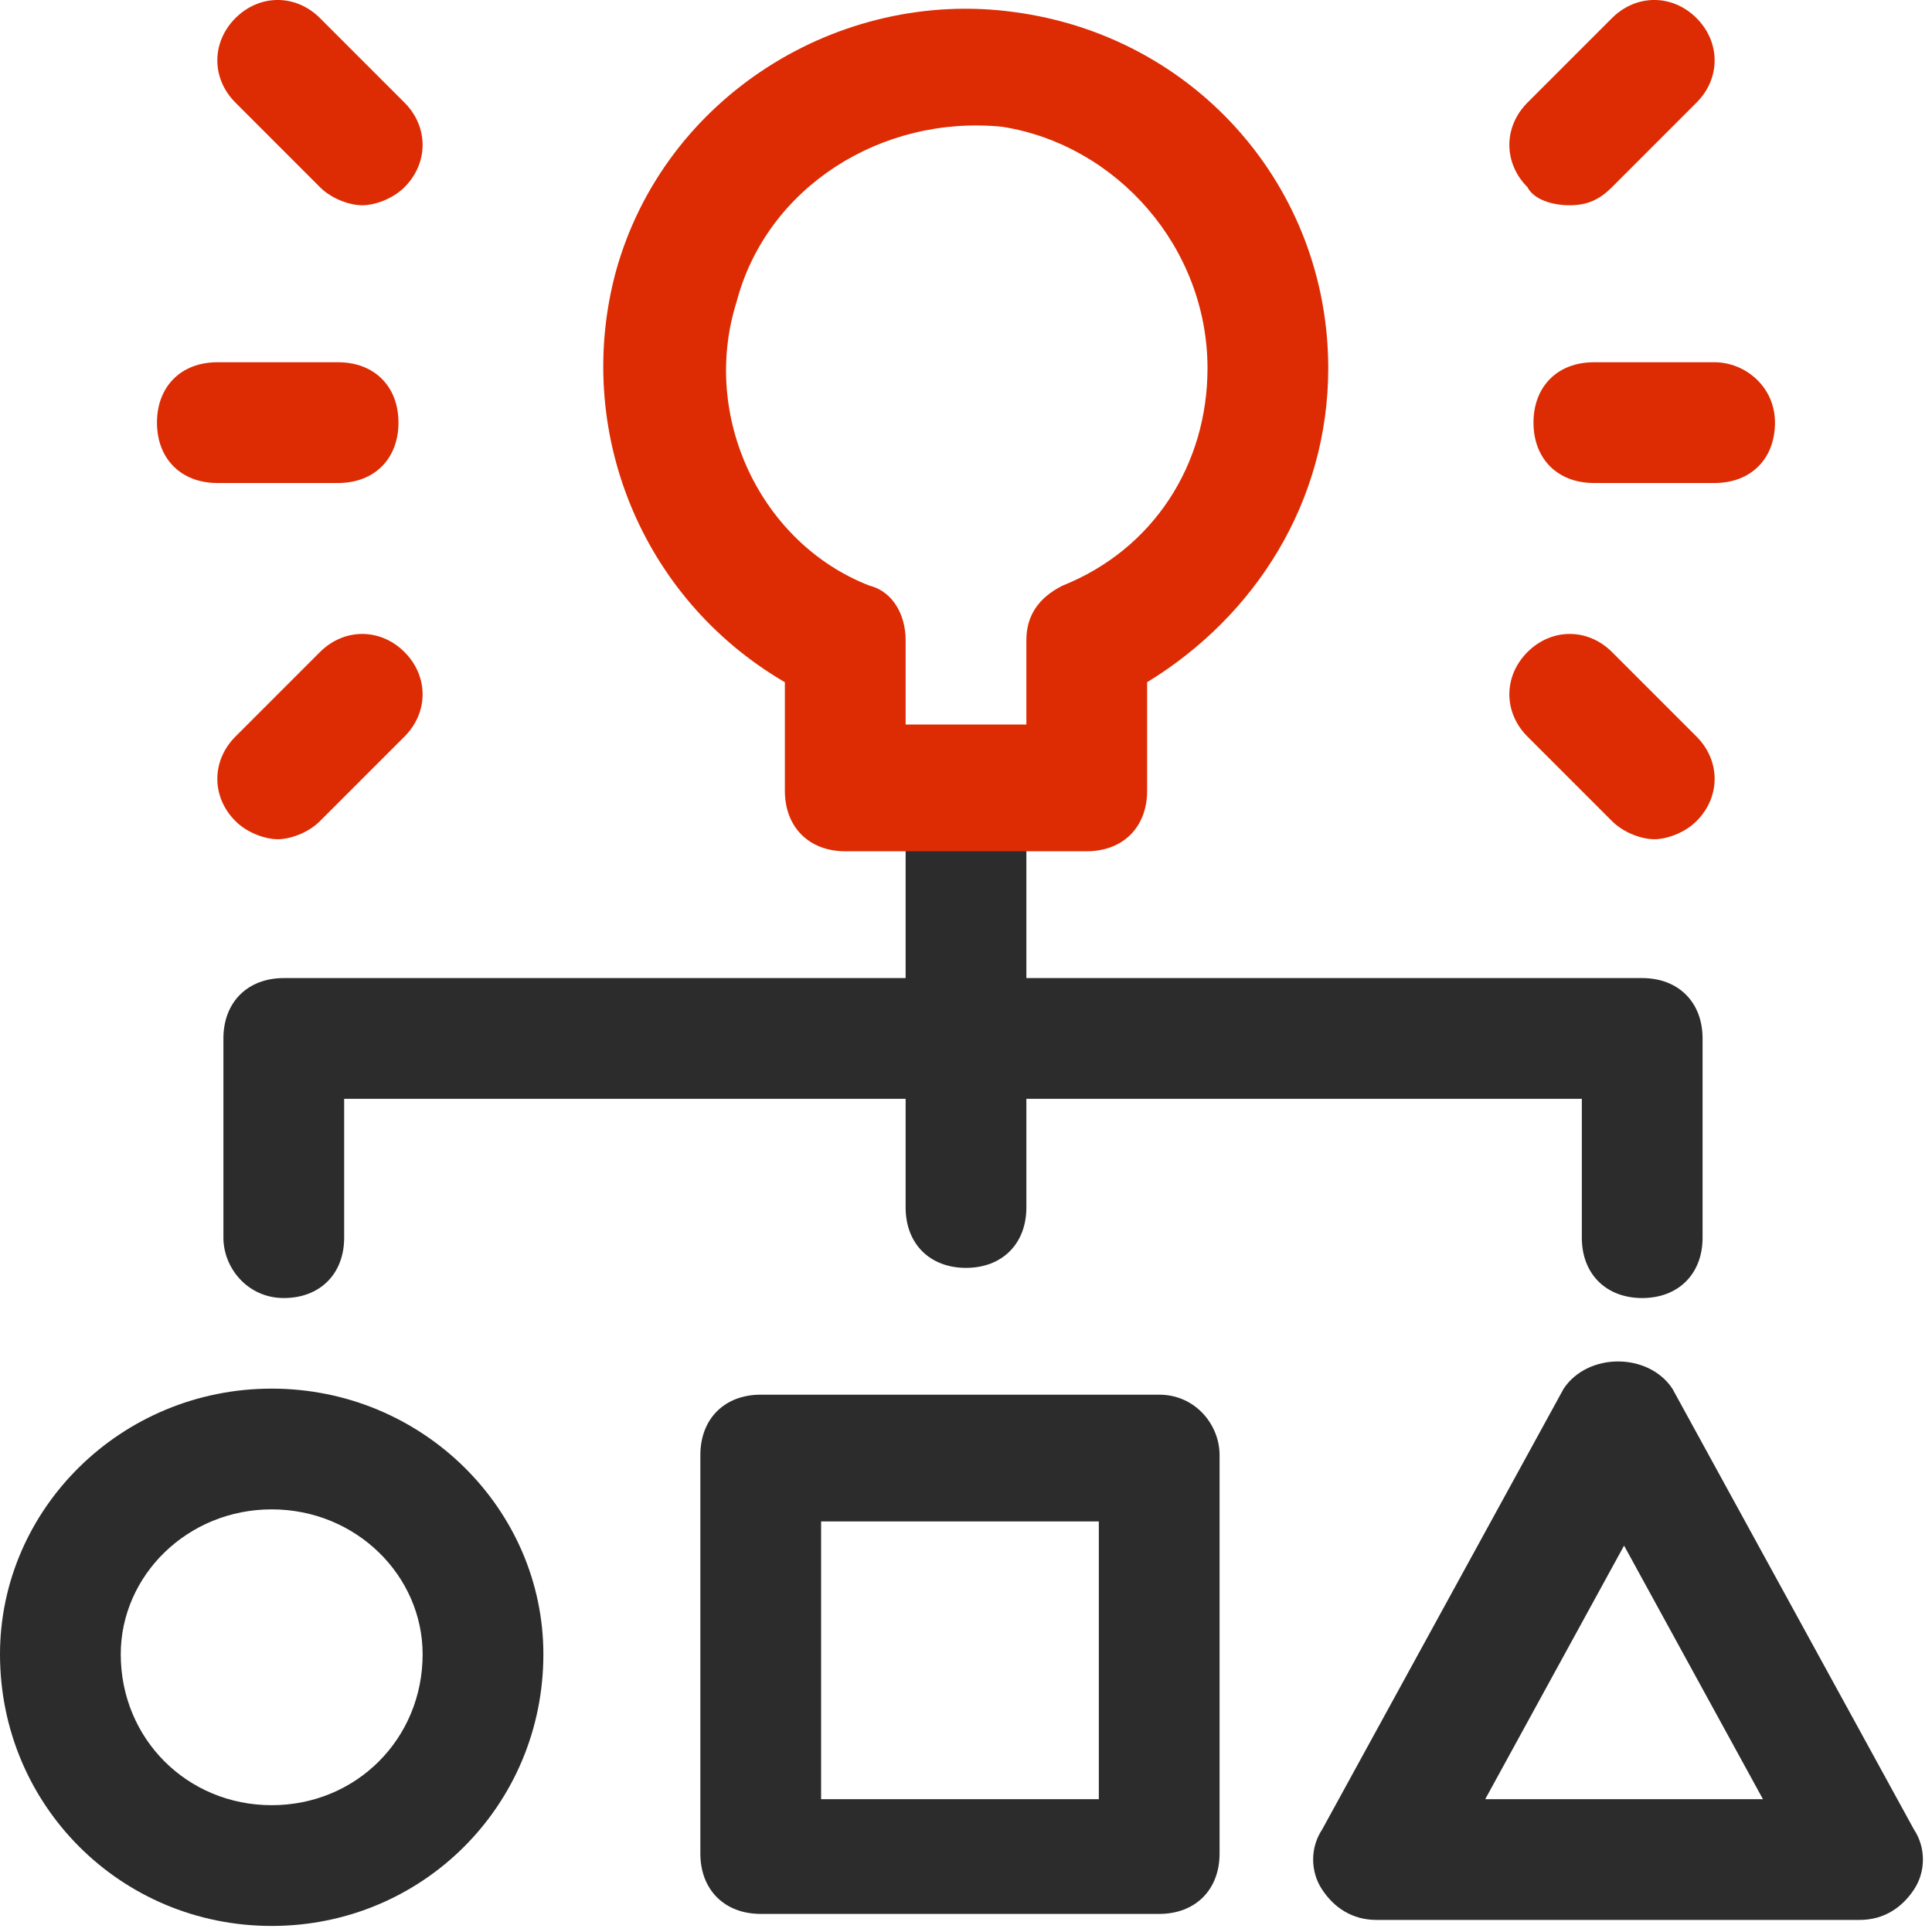 <svg width="44" height="44" viewBox="0 0 44 44" fill="none" xmlns="http://www.w3.org/2000/svg">
<path d="M6.188 31.625C2.75 31.625 0 34.375 0 37.675C0 41.112 2.75 43.862 6.188 43.862C9.625 43.862 12.375 41.112 12.375 37.675C12.375 34.375 9.625 31.625 6.188 31.625ZM6.188 41.112C4.263 41.112 2.75 39.6 2.75 37.675C2.75 35.888 4.263 34.375 6.188 34.375C8.113 34.375 9.625 35.888 9.625 37.675C9.625 39.6 8.113 41.112 6.188 41.112Z" fill="#2C2C2C"/>
<path d="M26.4 31.763H17.325C16.5 31.763 15.95 32.313 15.95 33.138V42.213C15.95 43.038 16.5 43.588 17.325 43.588H26.4C27.225 43.588 27.775 43.038 27.775 42.213V33.138C27.775 32.45 27.225 31.763 26.4 31.763ZM25.025 40.975H18.7V34.65H25.025V40.975Z" fill="#2C2C2C"/>
<path d="M43.587 41.662L38.087 31.625C37.538 30.8 36.163 30.8 35.612 31.625L30.113 41.662C29.837 42.075 29.837 42.625 30.113 43.037C30.387 43.45 30.8 43.725 31.35 43.725H42.35C42.9 43.725 43.312 43.45 43.587 43.037C43.862 42.625 43.862 42.075 43.587 41.662ZM33.825 40.975L36.987 35.2L40.15 40.975H33.825Z" fill="#2C2C2C"/>
<path d="M6.463 29.562C7.288 29.562 7.838 29.012 7.838 28.188V25.025H20.625V27.5C20.625 28.325 21.175 28.875 22 28.875C22.825 28.875 23.375 28.325 23.375 27.5V25.025H36.025V28.188C36.025 29.012 36.575 29.562 37.4 29.562C38.225 29.562 38.775 29.012 38.775 28.188V23.65C38.775 22.825 38.225 22.275 37.4 22.275H23.375V19.25C23.375 18.425 22.825 17.875 22 17.875C21.175 17.875 20.625 18.425 20.625 19.25V22.275H6.463C5.638 22.275 5.088 22.825 5.088 23.65V28.188C5.088 28.875 5.638 29.562 6.463 29.562Z" fill="#2C2C2C"/>
<path d="M39.049 8.25H36.299C35.474 8.25 34.924 8.8 34.924 9.625C34.924 10.45 35.474 11 36.299 11H39.049C39.874 11 40.424 10.45 40.424 9.625C40.424 8.8 39.737 8.25 39.049 8.25Z" fill="#DD2C03"/>
<path d="M36.712 14.85C36.162 14.3 35.337 14.3 34.787 14.85C34.237 15.4 34.237 16.225 34.787 16.775L36.712 18.7C36.987 18.975 37.4 19.113 37.675 19.113C37.95 19.113 38.362 18.975 38.637 18.7C39.187 18.15 39.187 17.325 38.637 16.775L36.712 14.85Z" fill="#DD2C03"/>
<path d="M35.749 4.675C36.162 4.675 36.437 4.537 36.712 4.263L38.637 2.337C39.187 1.788 39.187 0.963 38.637 0.412C38.087 -0.138 37.262 -0.138 36.712 0.412L34.787 2.337C34.237 2.888 34.237 3.712 34.787 4.263C34.925 4.537 35.337 4.675 35.749 4.675Z" fill="#DD2C03"/>
<path d="M7.7 11C8.525 11 9.075 10.45 9.075 9.625C9.075 8.8 8.525 8.25 7.7 8.25H4.95C4.125 8.25 3.575 8.8 3.575 9.625C3.575 10.45 4.125 11 4.95 11H7.7Z" fill="#DD2C03"/>
<path d="M7.287 14.85L5.362 16.775C4.812 17.325 4.812 18.15 5.362 18.7C5.637 18.975 6.05 19.113 6.325 19.113C6.6 19.113 7.012 18.975 7.287 18.7L9.212 16.775C9.762 16.225 9.762 15.4 9.212 14.85C8.662 14.3 7.837 14.3 7.287 14.85Z" fill="#DD2C03"/>
<path d="M7.287 0.412C6.737 -0.138 5.912 -0.138 5.362 0.412C4.812 0.963 4.812 1.788 5.362 2.337L7.287 4.263C7.562 4.537 7.975 4.675 8.25 4.675C8.525 4.675 8.937 4.537 9.212 4.263C9.762 3.712 9.762 2.888 9.212 2.337L7.287 0.412Z" fill="#DD2C03"/>
<path d="M23.1 0.275C19.112 -0.275 15.125 2.2 14.025 6.187C13.062 9.762 14.575 13.612 17.875 15.537V18.012C17.875 18.837 18.425 19.387 19.25 19.387H24.75C25.575 19.387 26.125 18.837 26.125 18.012V15.537C28.6 14.025 30.25 11.412 30.25 8.387C30.25 4.262 27.225 0.825 23.1 0.275ZM27.5 8.387C27.5 10.587 26.262 12.512 24.2 13.337C23.65 13.612 23.375 14.025 23.375 14.575V16.5H20.625V14.575C20.625 14.025 20.35 13.475 19.8 13.337C17.325 12.375 15.95 9.487 16.775 6.875C17.462 4.262 20.075 2.612 22.825 2.887C25.437 3.3 27.5 5.637 27.5 8.387Z" fill="#DD2C03"/>
</svg>
